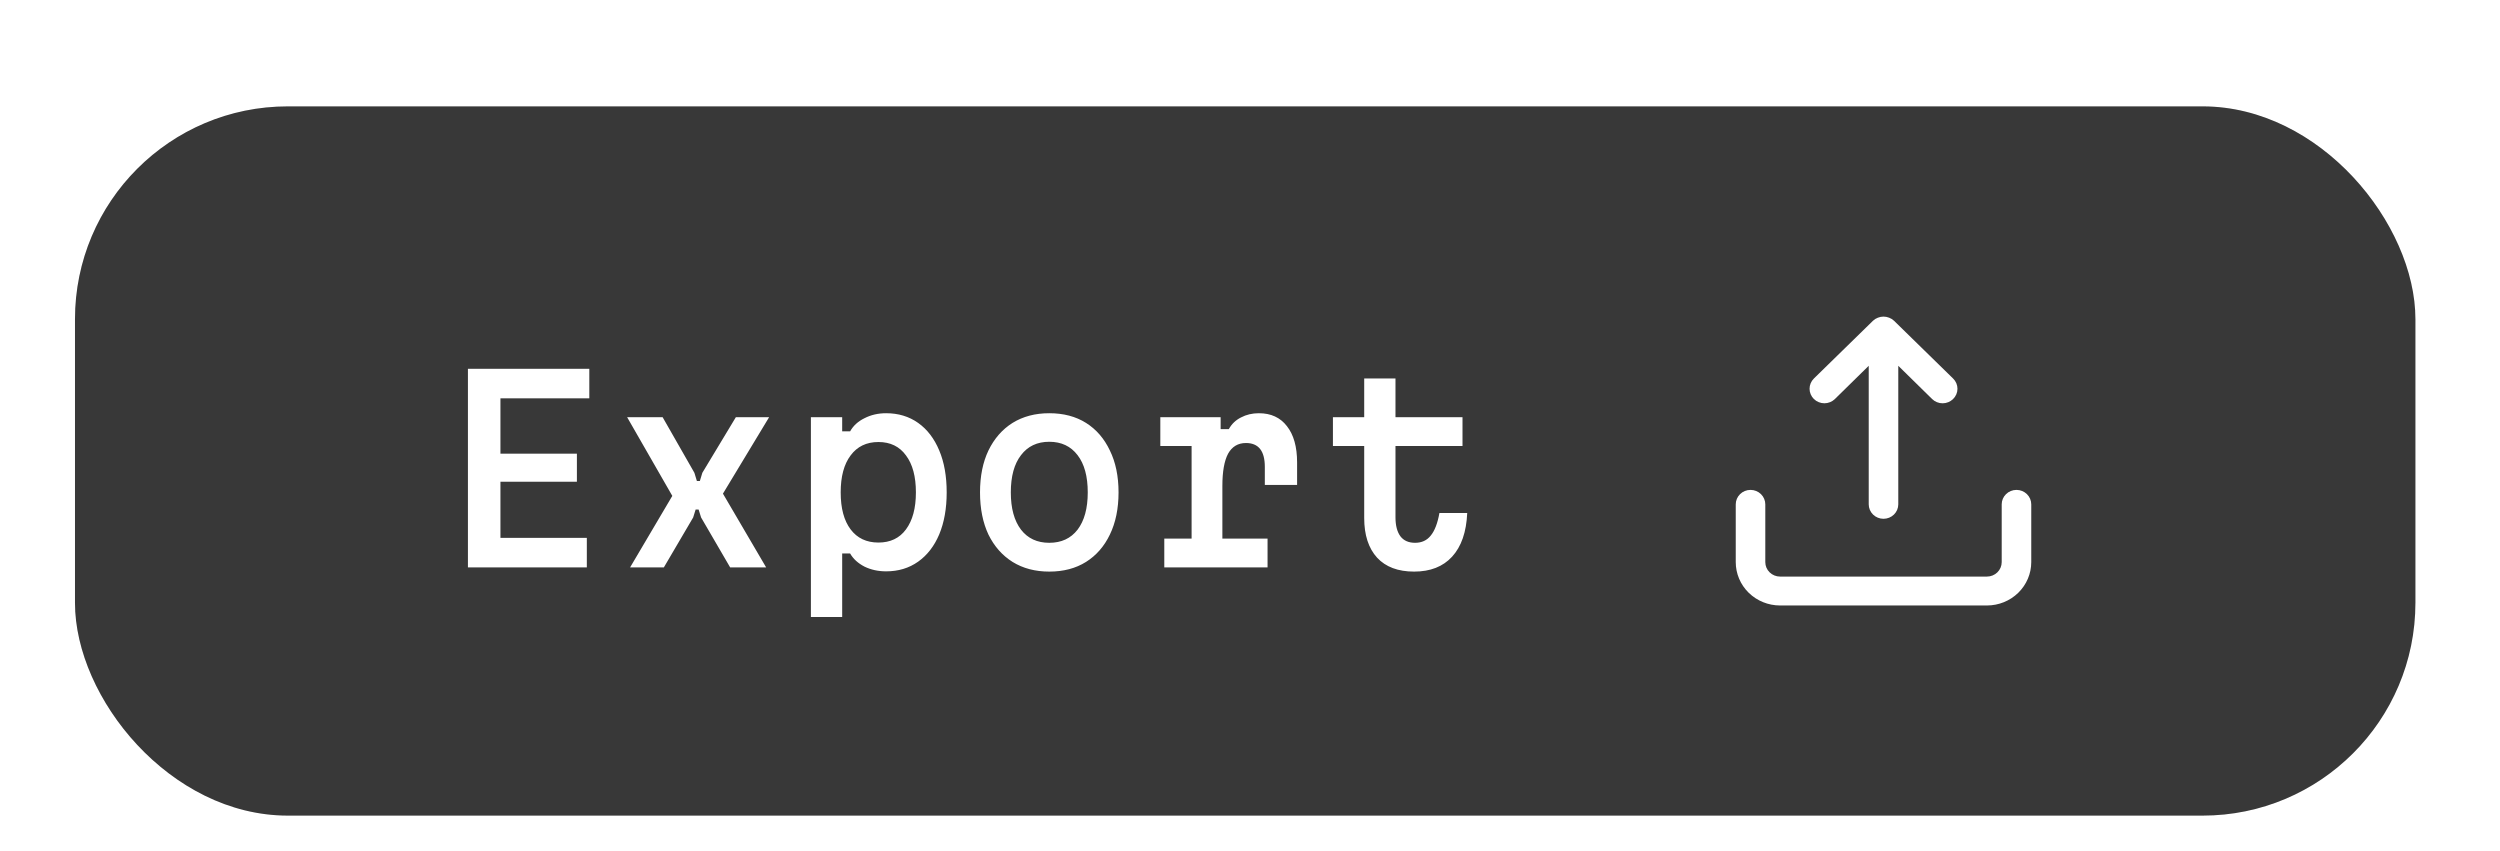 <svg width="141" height="48" viewBox="0 0 141 48" fill="none" xmlns="http://www.w3.org/2000/svg">
<g filter="url(#filter0_ddd_234_1256)">
<g clip-path="url(#clip0_234_1256)">
<rect x="4.229" y="3" width="132" height="40" rx="12" fill="#272727"/>
<rect width="132" height="40" transform="translate(4.229 3)" fill="white" fill-opacity="0.08"/>
<path d="M26.391 29V17.8H33.237V19.466H28.225V22.588H32.537V24.17H28.225V27.334H33.097V29H26.391ZM35.538 29L37.918 24.968L35.37 20.53H37.372L39.164 23.666L39.304 24.128H39.472L39.612 23.666L41.502 20.53H43.378L40.774 24.842L43.21 29H41.18L39.542 26.186L39.402 25.738H39.234L39.094 26.186L37.442 29H35.538ZM45.735 31.8V20.53H47.499V21.328H47.947C48.124 21.011 48.395 20.763 48.759 20.586C49.123 20.399 49.529 20.306 49.977 20.306C50.667 20.306 51.269 20.488 51.783 20.852C52.296 21.216 52.693 21.734 52.973 22.406C53.253 23.069 53.393 23.857 53.393 24.772C53.393 25.677 53.253 26.466 52.973 27.138C52.693 27.801 52.296 28.314 51.783 28.678C51.269 29.042 50.667 29.224 49.977 29.224C49.529 29.224 49.123 29.135 48.759 28.958C48.395 28.771 48.124 28.524 47.947 28.216H47.499V31.8H45.735ZM49.543 27.6C50.215 27.6 50.733 27.353 51.097 26.858C51.47 26.354 51.657 25.659 51.657 24.772C51.657 23.876 51.47 23.181 51.097 22.686C50.733 22.182 50.215 21.93 49.543 21.93C48.871 21.93 48.348 22.182 47.975 22.686C47.601 23.181 47.415 23.876 47.415 24.772C47.415 25.668 47.601 26.363 47.975 26.858C48.348 27.353 48.871 27.6 49.543 27.6ZM59.179 29.238C58.386 29.238 57.696 29.056 57.108 28.692C56.529 28.328 56.076 27.815 55.749 27.152C55.432 26.48 55.273 25.687 55.273 24.772C55.273 23.857 55.432 23.069 55.749 22.406C56.076 21.734 56.529 21.216 57.108 20.852C57.696 20.488 58.386 20.306 59.179 20.306C59.982 20.306 60.673 20.488 61.252 20.852C61.83 21.216 62.278 21.734 62.596 22.406C62.922 23.069 63.086 23.857 63.086 24.772C63.086 25.687 62.922 26.48 62.596 27.152C62.278 27.815 61.83 28.328 61.252 28.692C60.673 29.056 59.982 29.238 59.179 29.238ZM59.179 27.614C59.861 27.614 60.393 27.367 60.776 26.872C61.158 26.368 61.349 25.668 61.349 24.772C61.349 23.867 61.158 23.167 60.776 22.672C60.393 22.168 59.861 21.916 59.179 21.916C58.498 21.916 57.966 22.168 57.584 22.672C57.201 23.167 57.01 23.867 57.01 24.772C57.01 25.668 57.201 26.368 57.584 26.872C57.966 27.367 58.498 27.614 59.179 27.614ZM65.442 20.53H68.844V21.202H69.306C69.465 20.913 69.694 20.693 69.992 20.544C70.291 20.385 70.627 20.306 71 20.306C71.682 20.306 72.209 20.549 72.582 21.034C72.965 21.519 73.156 22.201 73.156 23.078V24.352H71.336V23.33C71.336 22.434 70.982 21.986 70.272 21.986C69.824 21.986 69.488 22.187 69.264 22.588C69.05 22.989 68.942 23.596 68.942 24.408V27.376H71.49V29H65.666V27.376H67.206V22.154H65.442V20.53ZM78.705 18.346V20.53H82.485V22.154H78.705V26.172C78.705 26.639 78.798 26.998 78.985 27.25C79.172 27.493 79.447 27.614 79.811 27.614C80.184 27.614 80.478 27.479 80.693 27.208C80.917 26.937 81.08 26.513 81.183 25.934H82.751C82.704 27.007 82.42 27.829 81.897 28.398C81.384 28.958 80.67 29.238 79.755 29.238C78.85 29.238 78.154 28.977 77.669 28.454C77.184 27.922 76.941 27.175 76.941 26.214V22.154H75.177V20.53H76.941V18.346H78.705Z" fill="white"/>
<path d="M103.488 19.505L105.396 17.631V25.445C105.396 25.661 105.484 25.868 105.64 26.021C105.796 26.174 106.008 26.26 106.229 26.26C106.45 26.26 106.662 26.174 106.819 26.021C106.975 25.868 107.063 25.661 107.063 25.445V17.631L108.971 19.505C109.048 19.581 109.141 19.642 109.242 19.683C109.344 19.725 109.453 19.746 109.563 19.746C109.673 19.746 109.782 19.725 109.883 19.683C109.985 19.642 110.077 19.581 110.154 19.505C110.232 19.429 110.294 19.339 110.337 19.24C110.379 19.14 110.401 19.034 110.401 18.927C110.401 18.819 110.379 18.712 110.337 18.613C110.294 18.514 110.232 18.424 110.154 18.348L106.821 15.089C106.742 15.014 106.648 14.956 106.546 14.918C106.343 14.836 106.116 14.836 105.913 14.918C105.81 14.956 105.717 15.014 105.638 15.089L102.304 18.348C102.227 18.424 102.165 18.514 102.123 18.613C102.081 18.713 102.059 18.819 102.059 18.927C102.059 19.034 102.081 19.14 102.123 19.239C102.165 19.339 102.227 19.429 102.304 19.505C102.382 19.581 102.474 19.641 102.576 19.682C102.677 19.723 102.786 19.745 102.896 19.745C103.006 19.745 103.115 19.723 103.216 19.682C103.318 19.641 103.41 19.581 103.488 19.505ZM113.729 24.63C113.508 24.63 113.296 24.716 113.14 24.869C112.984 25.022 112.896 25.229 112.896 25.445V28.704C112.896 28.92 112.808 29.128 112.652 29.28C112.496 29.433 112.284 29.519 112.063 29.519H100.396C100.175 29.519 99.963 29.433 99.807 29.28C99.65 29.128 99.563 28.92 99.563 28.704V25.445C99.563 25.229 99.475 25.022 99.319 24.869C99.162 24.716 98.95 24.63 98.729 24.63C98.508 24.63 98.296 24.716 98.14 24.869C97.984 25.022 97.896 25.229 97.896 25.445V28.704C97.896 29.352 98.159 29.974 98.628 30.433C99.097 30.891 99.733 31.149 100.396 31.149H112.063C112.726 31.149 113.362 30.891 113.83 30.433C114.299 29.974 114.563 29.352 114.563 28.704V25.445C114.563 25.229 114.475 25.022 114.319 24.869C114.162 24.716 113.95 24.63 113.729 24.63Z" fill="white"/>
</g>
</g>
<defs>
<filter id="filter0_ddd_234_1256" x="0.229" y="0" width="140" height="48" filterUnits="userSpaceOnUse" color-interpolation-filters="sRGB">
<feFlood flood-opacity="0" result="BackgroundImageFix"/>
<feColorMatrix in="SourceAlpha" type="matrix" values="0 0 0 0 0 0 0 0 0 0 0 0 0 0 0 0 0 0 127 0" result="hardAlpha"/>
<feMorphology radius="1" operator="dilate" in="SourceAlpha" result="effect1_dropShadow_234_1256"/>
<feOffset dy="1"/>
<feGaussianBlur stdDeviation="1.5"/>
<feColorMatrix type="matrix" values="0 0 0 0 0 0 0 0 0 0 0 0 0 0 0 0 0 0 0.15 0"/>
<feBlend mode="normal" in2="BackgroundImageFix" result="effect1_dropShadow_234_1256"/>
<feColorMatrix in="SourceAlpha" type="matrix" values="0 0 0 0 0 0 0 0 0 0 0 0 0 0 0 0 0 0 127 0" result="hardAlpha"/>
<feOffset dy="1"/>
<feGaussianBlur stdDeviation="1"/>
<feColorMatrix type="matrix" values="0 0 0 0 0 0 0 0 0 0 0 0 0 0 0 0 0 0 0.3 0"/>
<feBlend mode="normal" in2="effect1_dropShadow_234_1256" result="effect2_dropShadow_234_1256"/>
<feColorMatrix in="SourceAlpha" type="matrix" values="0 0 0 0 0 0 0 0 0 0 0 0 0 0 0 0 0 0 127 0" result="hardAlpha"/>
<feOffset dy="1"/>
<feGaussianBlur stdDeviation="1"/>
<feColorMatrix type="matrix" values="0 0 0 0 0 0 0 0 0 0 0 0 0 0 0 0 0 0 0.3 0"/>
<feBlend mode="normal" in2="effect2_dropShadow_234_1256" result="effect3_dropShadow_234_1256"/>
<feBlend mode="normal" in="SourceGraphic" in2="effect3_dropShadow_234_1256" result="shape"/>
</filter>
<clipPath id="clip0_234_1256">
<rect x="4.229" y="3" width="132" height="40" rx="12" fill="white"/>
</clipPath>
</defs>
</svg>
